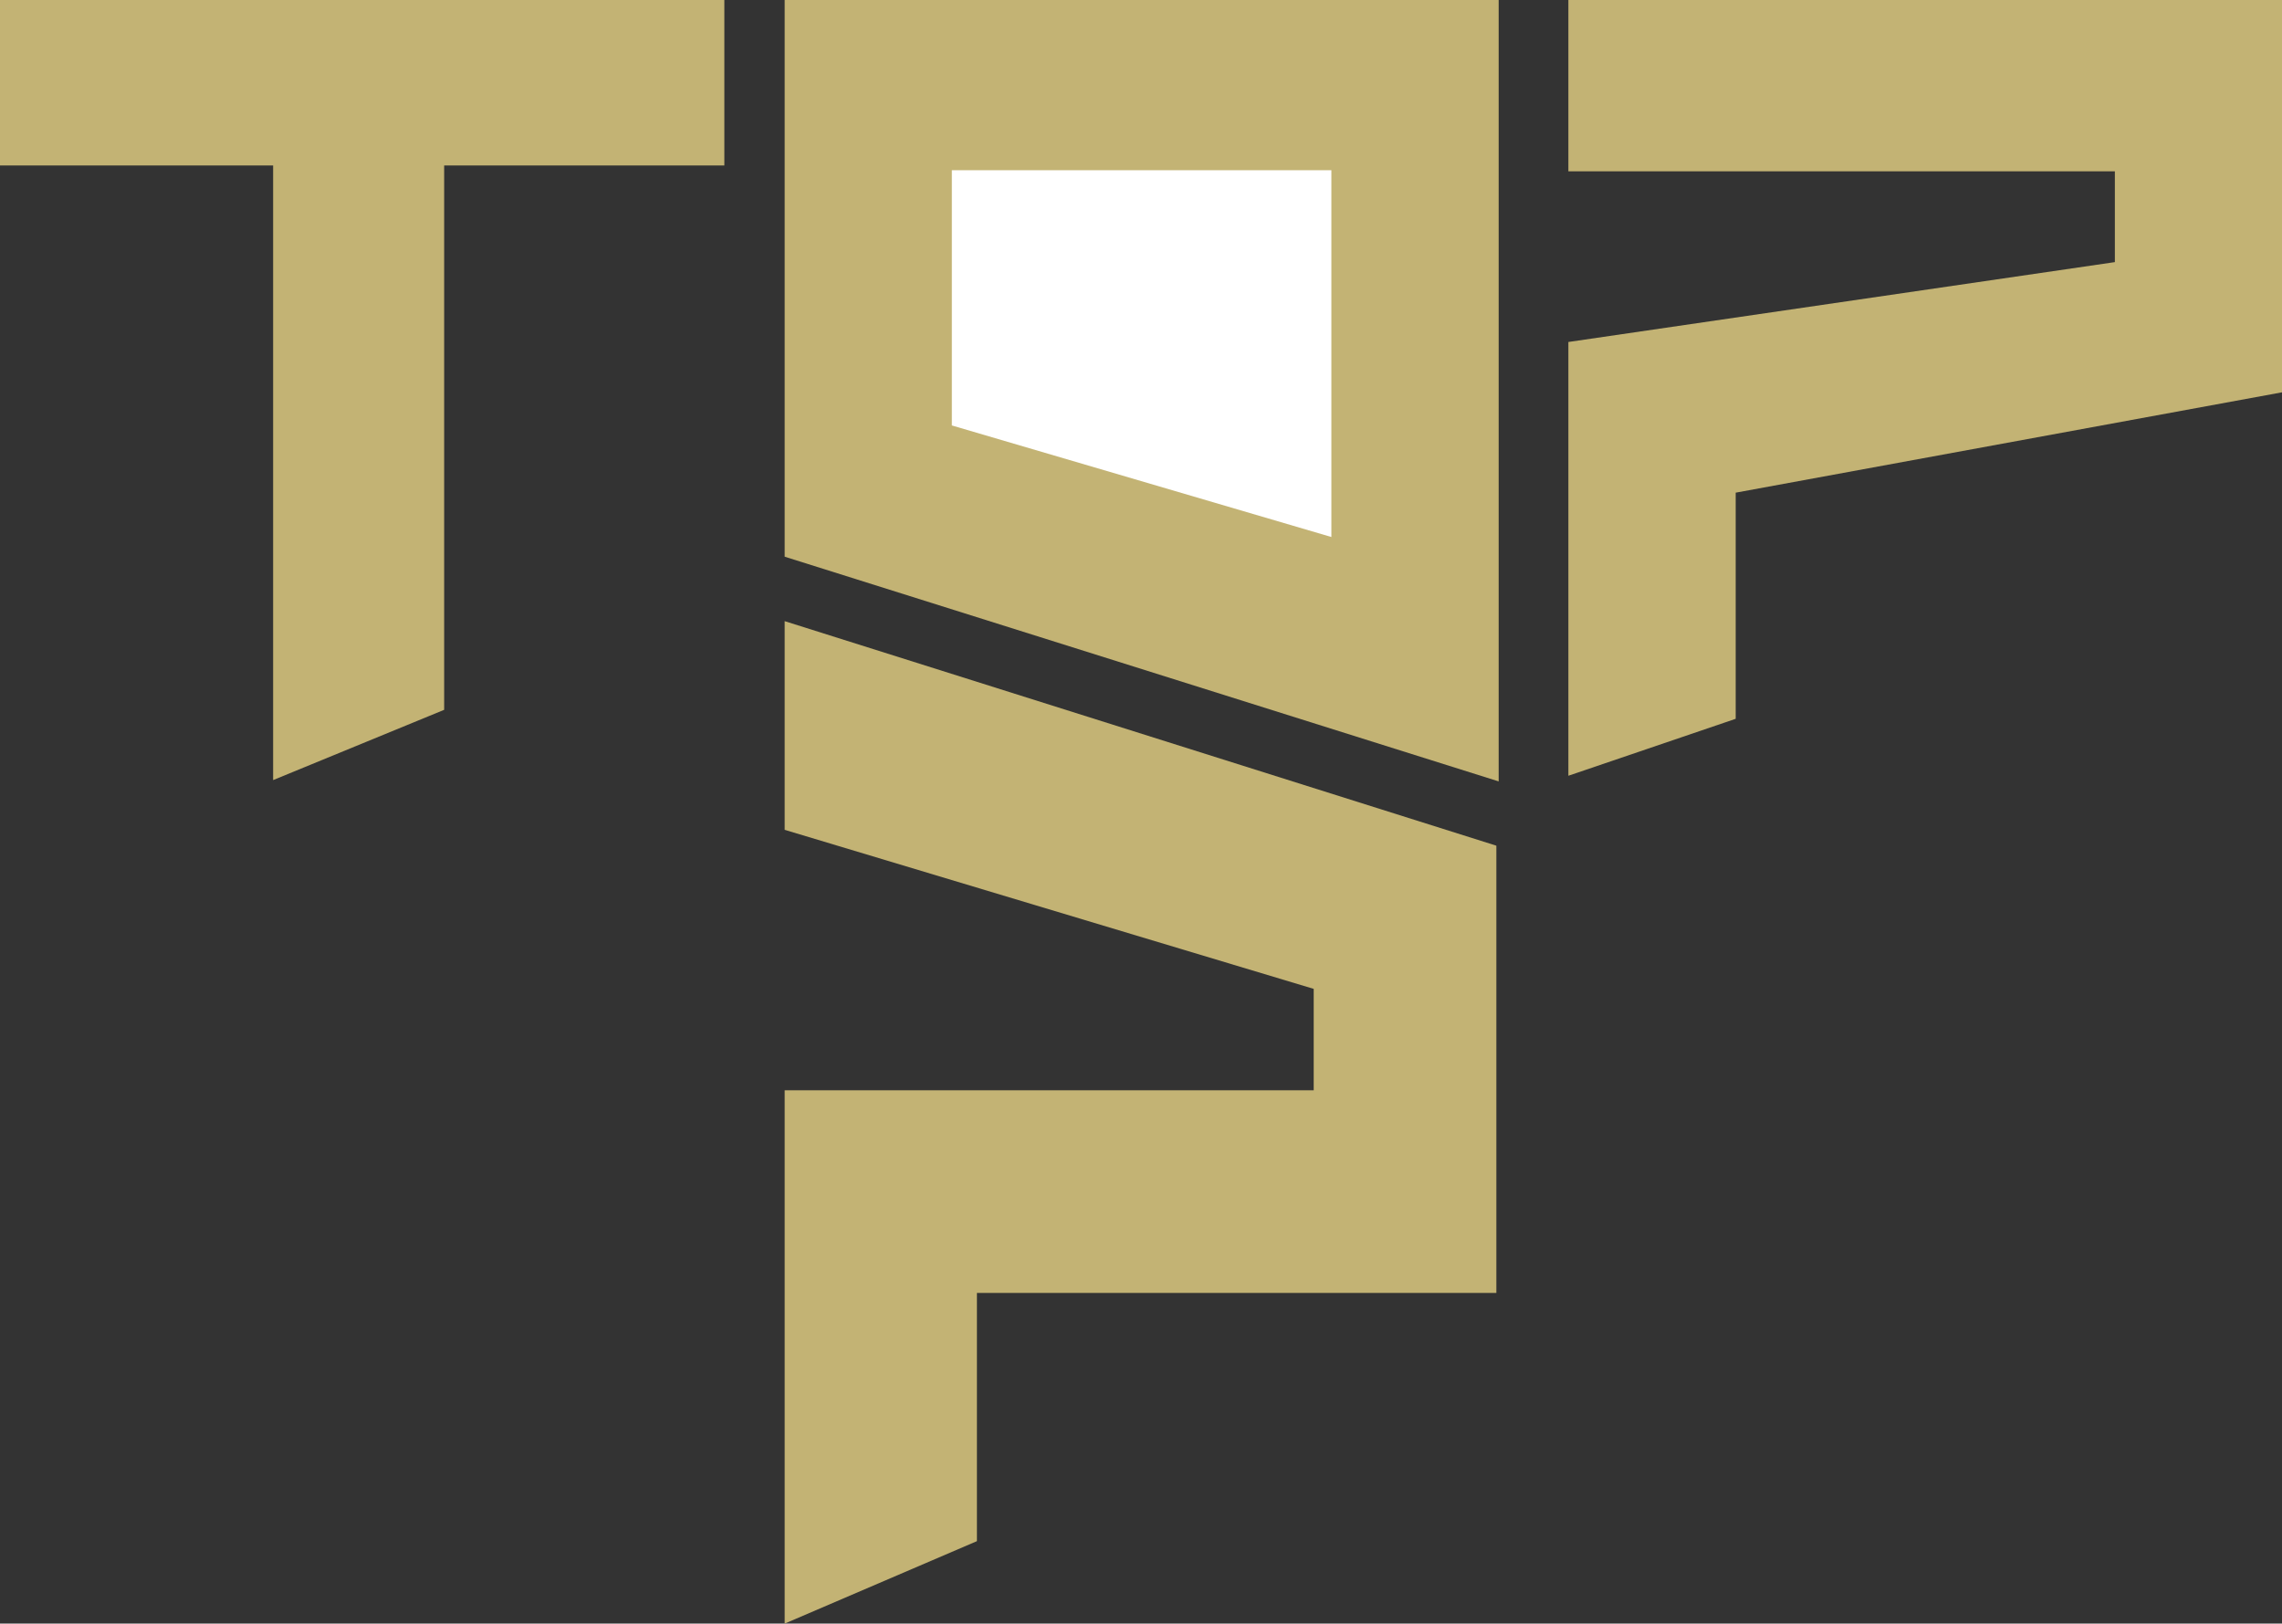 <svg xmlns="http://www.w3.org/2000/svg" width="553.877" height="394.041" viewBox="0 0 553.877 394.041">
  <rect x="0" y="0" width="553.877" height="394.041" fill="#333333" stroke="none"/>
  <g id="Group_46" data-name="Group 46" transform="translate(-5658 1276)">
    <path id="Path_950" data-name="Path 950" d="M6244-1560v40.16h66.295v149.163l41.51-17.052V-1519.84h68.005V-1560Z" transform="translate(-586 284)" fill="#c3b374"/>
    <path id="Path_951" data-name="Path 951" d="M6428.205-1560v135.107l173.3,54.535V-1560Z" transform="translate(-579.754 284)" fill="#c3b374"/>
    <path id="Path_952" data-name="Path 952" d="M6467.449-1520.042v61.941l92.117,27.073v-89.014Z" transform="translate(-578.423 285.355)" fill="#fff"/>
    <path id="Path_953" data-name="Path 953" d="M6612.183-1560v41.581h132.641v22.034L6612.183-1477v105.271l40.61-13.819v-54.885l132.6-24.353V-1560Z" transform="translate(-573.515 284)" fill="#c3b374"/>
    <path id="Path_954" data-name="Path 954" d="M6428.205-1424.193v50.644l128.405,38.6v24.614H6428.205V-1180.9l46.662-20.011v-60.244h126.075V-1369.7Z" transform="translate(-579.754 298.944)" fill="#c3b374"/>
  </g>
</svg>
